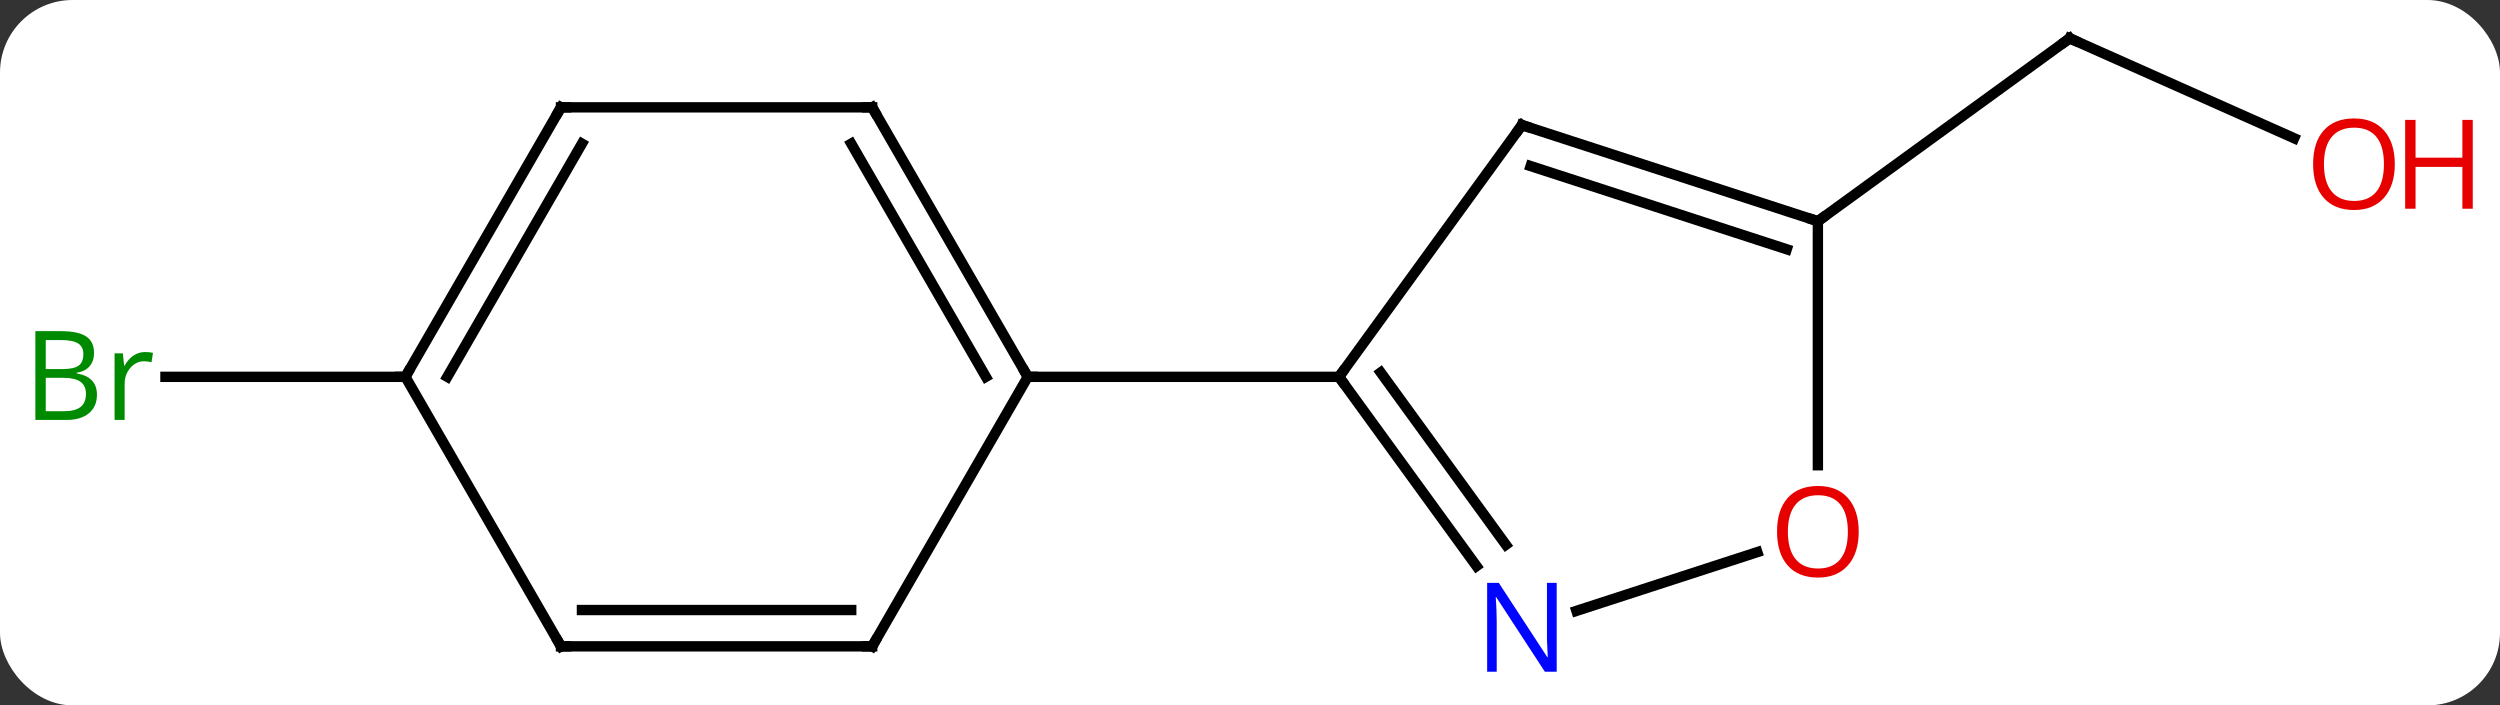<svg width="241" viewBox="0 0 241 68" style="fill-opacity:1; color-rendering:auto; color-interpolation:auto; text-rendering:auto; stroke:black; stroke-linecap:square; stroke-miterlimit:10; shape-rendering:auto; stroke-opacity:1; fill:black; stroke-dasharray:none; font-weight:normal; stroke-width:1; font-family:'Open Sans'; font-style:normal; stroke-linejoin:miter; font-size:12; stroke-dashoffset:0; image-rendering:auto;" height="68" class="cas-substance-image" xmlns:xlink="http://www.w3.org/1999/xlink" xmlns="http://www.w3.org/2000/svg"><rect x="0" y="0" width="241" height="68" fill="#333333" stroke="none"/><svg class="cas-substance-single-component"><rect y="0" x="0" width="241" stroke="none" ry="7" rx="7" height="68" fill="white" class="cas-substance-group"/><svg y="0" x="0" width="241" viewBox="0 0 241 68" style="fill:black;" height="68" class="cas-substance-single-component-image"><svg><g><g transform="translate(118,33)" style="text-rendering:geometricPrecision; color-rendering:optimizeQuality; color-interpolation:linearRGB; stroke-linecap:butt; image-rendering:optimizeQuality;"><line y2="-19.672" y1="-29.307" x2="103.156" x1="81.516" style="fill:none;"/><line y2="-11.673" y1="-29.307" x2="57.243" x1="81.516" style="fill:none;"/><line y2="3.327" y1="3.327" x2="-78.921" x1="-102.048" style="fill:none;"/><line y2="-20.943" y1="3.327" x2="28.713" x1="11.079" style="fill:none;"/><line y2="21.573" y1="3.327" x2="24.336" x1="11.079" style="fill:none;"/><line y2="19.515" y1="2.905" x2="27.167" x1="15.098" style="fill:none;"/><line y2="3.327" y1="3.327" x2="-18.921" x1="11.079" style="fill:none;"/><line y2="-11.673" y1="-20.943" x2="57.243" x1="28.713" style="fill:none;"/><line y2="-8.969" y1="-16.99" x2="54.24" x1="29.553" style="fill:none;"/><line y2="20.224" y1="25.89" x2="51.403" x1="33.967" style="fill:none;"/><line y2="11.85" y1="-11.673" x2="57.243" x1="57.243" style="fill:none;"/><line y2="-22.653" y1="3.327" x2="-33.921" x1="-18.921" style="fill:none;"/><line y2="-19.153" y1="3.327" x2="-35.942" x1="-22.962" style="fill:none;"/><line y2="29.307" y1="3.327" x2="-33.921" x1="-18.921" style="fill:none;"/><line y2="-22.653" y1="-22.653" x2="-63.921" x1="-33.921" style="fill:none;"/><line y2="29.307" y1="29.307" x2="-63.921" x1="-33.921" style="fill:none;"/><line y2="25.807" y1="25.807" x2="-61.9" x1="-35.942" style="fill:none;"/><line y2="3.327" y1="-22.653" x2="-78.921" x1="-63.921" style="fill:none;"/><line y2="3.327" y1="-19.153" x2="-74.88" x1="-61.9" style="fill:none;"/><line y2="3.327" y1="29.307" x2="-78.921" x1="-63.921" style="fill:none;"/><path style="fill:none; stroke-miterlimit:5;" d="M81.973 -29.104 L81.516 -29.307 L81.112 -29.013"/></g><g transform="translate(118,33)" style="stroke-linecap:butt; fill:rgb(230,0,0); text-rendering:geometricPrecision; color-rendering:optimizeQuality; image-rendering:optimizeQuality; font-family:'Open Sans'; stroke:rgb(230,0,0); color-interpolation:linearRGB; stroke-miterlimit:5;"><path style="stroke:none;" d="M112.859 -17.176 Q112.859 -15.114 111.819 -13.934 Q110.78 -12.754 108.937 -12.754 Q107.046 -12.754 106.015 -13.918 Q104.984 -15.083 104.984 -17.192 Q104.984 -19.286 106.015 -20.434 Q107.046 -21.583 108.937 -21.583 Q110.796 -21.583 111.827 -20.411 Q112.859 -19.239 112.859 -17.176 ZM106.03 -17.176 Q106.03 -15.442 106.773 -14.536 Q107.515 -13.629 108.937 -13.629 Q110.359 -13.629 111.085 -14.528 Q111.812 -15.426 111.812 -17.176 Q111.812 -18.911 111.085 -19.801 Q110.359 -20.692 108.937 -20.692 Q107.515 -20.692 106.773 -19.794 Q106.03 -18.895 106.03 -17.176 Z"/><path style="stroke:none;" d="M120.374 -12.879 L119.374 -12.879 L119.374 -16.911 L114.859 -16.911 L114.859 -12.879 L113.859 -12.879 L113.859 -21.442 L114.859 -21.442 L114.859 -17.801 L119.374 -17.801 L119.374 -21.442 L120.374 -21.442 L120.374 -12.879 Z"/><path style="fill:rgb(0,138,0); stroke:none;" d="M-114.59 -1.079 L-112.168 -1.079 Q-110.465 -1.079 -109.699 -0.571 Q-108.934 -0.064 -108.934 1.03 Q-108.934 1.796 -109.356 2.296 Q-109.778 2.796 -110.606 2.936 L-110.606 2.999 Q-108.653 3.327 -108.653 5.046 Q-108.653 6.186 -109.426 6.835 Q-110.199 7.483 -111.59 7.483 L-114.59 7.483 L-114.59 -1.079 ZM-113.59 2.577 L-111.949 2.577 Q-110.887 2.577 -110.426 2.249 Q-109.965 1.921 -109.965 1.139 Q-109.965 0.421 -110.481 0.1 Q-110.996 -0.22 -112.121 -0.22 L-113.59 -0.22 L-113.59 2.577 ZM-113.59 3.421 L-113.59 6.639 L-111.793 6.639 Q-110.762 6.639 -110.238 6.233 Q-109.715 5.827 -109.715 4.968 Q-109.715 4.171 -110.254 3.796 Q-110.793 3.421 -111.887 3.421 L-113.59 3.421 ZM-104.018 0.936 Q-103.596 0.936 -103.252 1.014 L-103.393 1.921 Q-103.783 1.827 -104.096 1.827 Q-104.877 1.827 -105.432 2.46 Q-105.986 3.093 -105.986 4.03 L-105.986 7.483 L-106.955 7.483 L-106.955 1.061 L-106.158 1.061 L-106.033 2.249 L-105.986 2.249 Q-105.643 1.624 -105.135 1.28 Q-104.627 0.936 -104.018 0.936 Z"/><path style="fill:none; stroke:black;" d="M11.373 3.732 L11.079 3.327 L11.373 2.922"/><path style="fill:none; stroke:black;" d="M28.419 -20.538 L28.713 -20.943 L29.189 -20.788"/><path style="fill:rgb(0,5,255); stroke:none;" d="M32.065 31.753 L30.924 31.753 L26.236 24.566 L26.19 24.566 Q26.283 25.831 26.283 26.878 L26.283 31.753 L25.361 31.753 L25.361 23.191 L26.486 23.191 L31.158 30.347 L31.205 30.347 Q31.205 30.191 31.158 29.331 Q31.111 28.472 31.127 28.097 L31.127 23.191 L32.065 23.191 L32.065 31.753 Z"/><path style="fill:none; stroke:black;" d="M56.767 -11.828 L57.243 -11.673 L57.648 -11.967"/><path style="stroke:none;" d="M61.181 18.257 Q61.181 20.319 60.141 21.499 Q59.102 22.679 57.259 22.679 Q55.368 22.679 54.337 21.515 Q53.306 20.35 53.306 18.241 Q53.306 16.147 54.337 14.999 Q55.368 13.85 57.259 13.85 Q59.118 13.85 60.149 15.022 Q61.181 16.194 61.181 18.257 ZM54.352 18.257 Q54.352 19.991 55.095 20.897 Q55.837 21.804 57.259 21.804 Q58.681 21.804 59.407 20.905 Q60.134 20.007 60.134 18.257 Q60.134 16.522 59.407 15.632 Q58.681 14.741 57.259 14.741 Q55.837 14.741 55.095 15.639 Q54.352 16.538 54.352 18.257 Z"/><path style="fill:none; stroke:black;" d="M-19.171 2.894 L-18.921 3.327 L-18.421 3.327"/><path style="fill:none; stroke:black;" d="M-33.671 -22.22 L-33.921 -22.653 L-34.421 -22.653"/><path style="fill:none; stroke:black;" d="M-33.671 28.874 L-33.921 29.307 L-34.421 29.307"/><path style="fill:none; stroke:black;" d="M-63.421 -22.653 L-63.921 -22.653 L-64.171 -22.22"/><path style="fill:none; stroke:black;" d="M-63.421 29.307 L-63.921 29.307 L-64.171 28.874"/><path style="fill:none; stroke:black;" d="M-78.671 2.894 L-78.921 3.327 L-79.421 3.327"/></g></g></svg></svg></svg></svg>